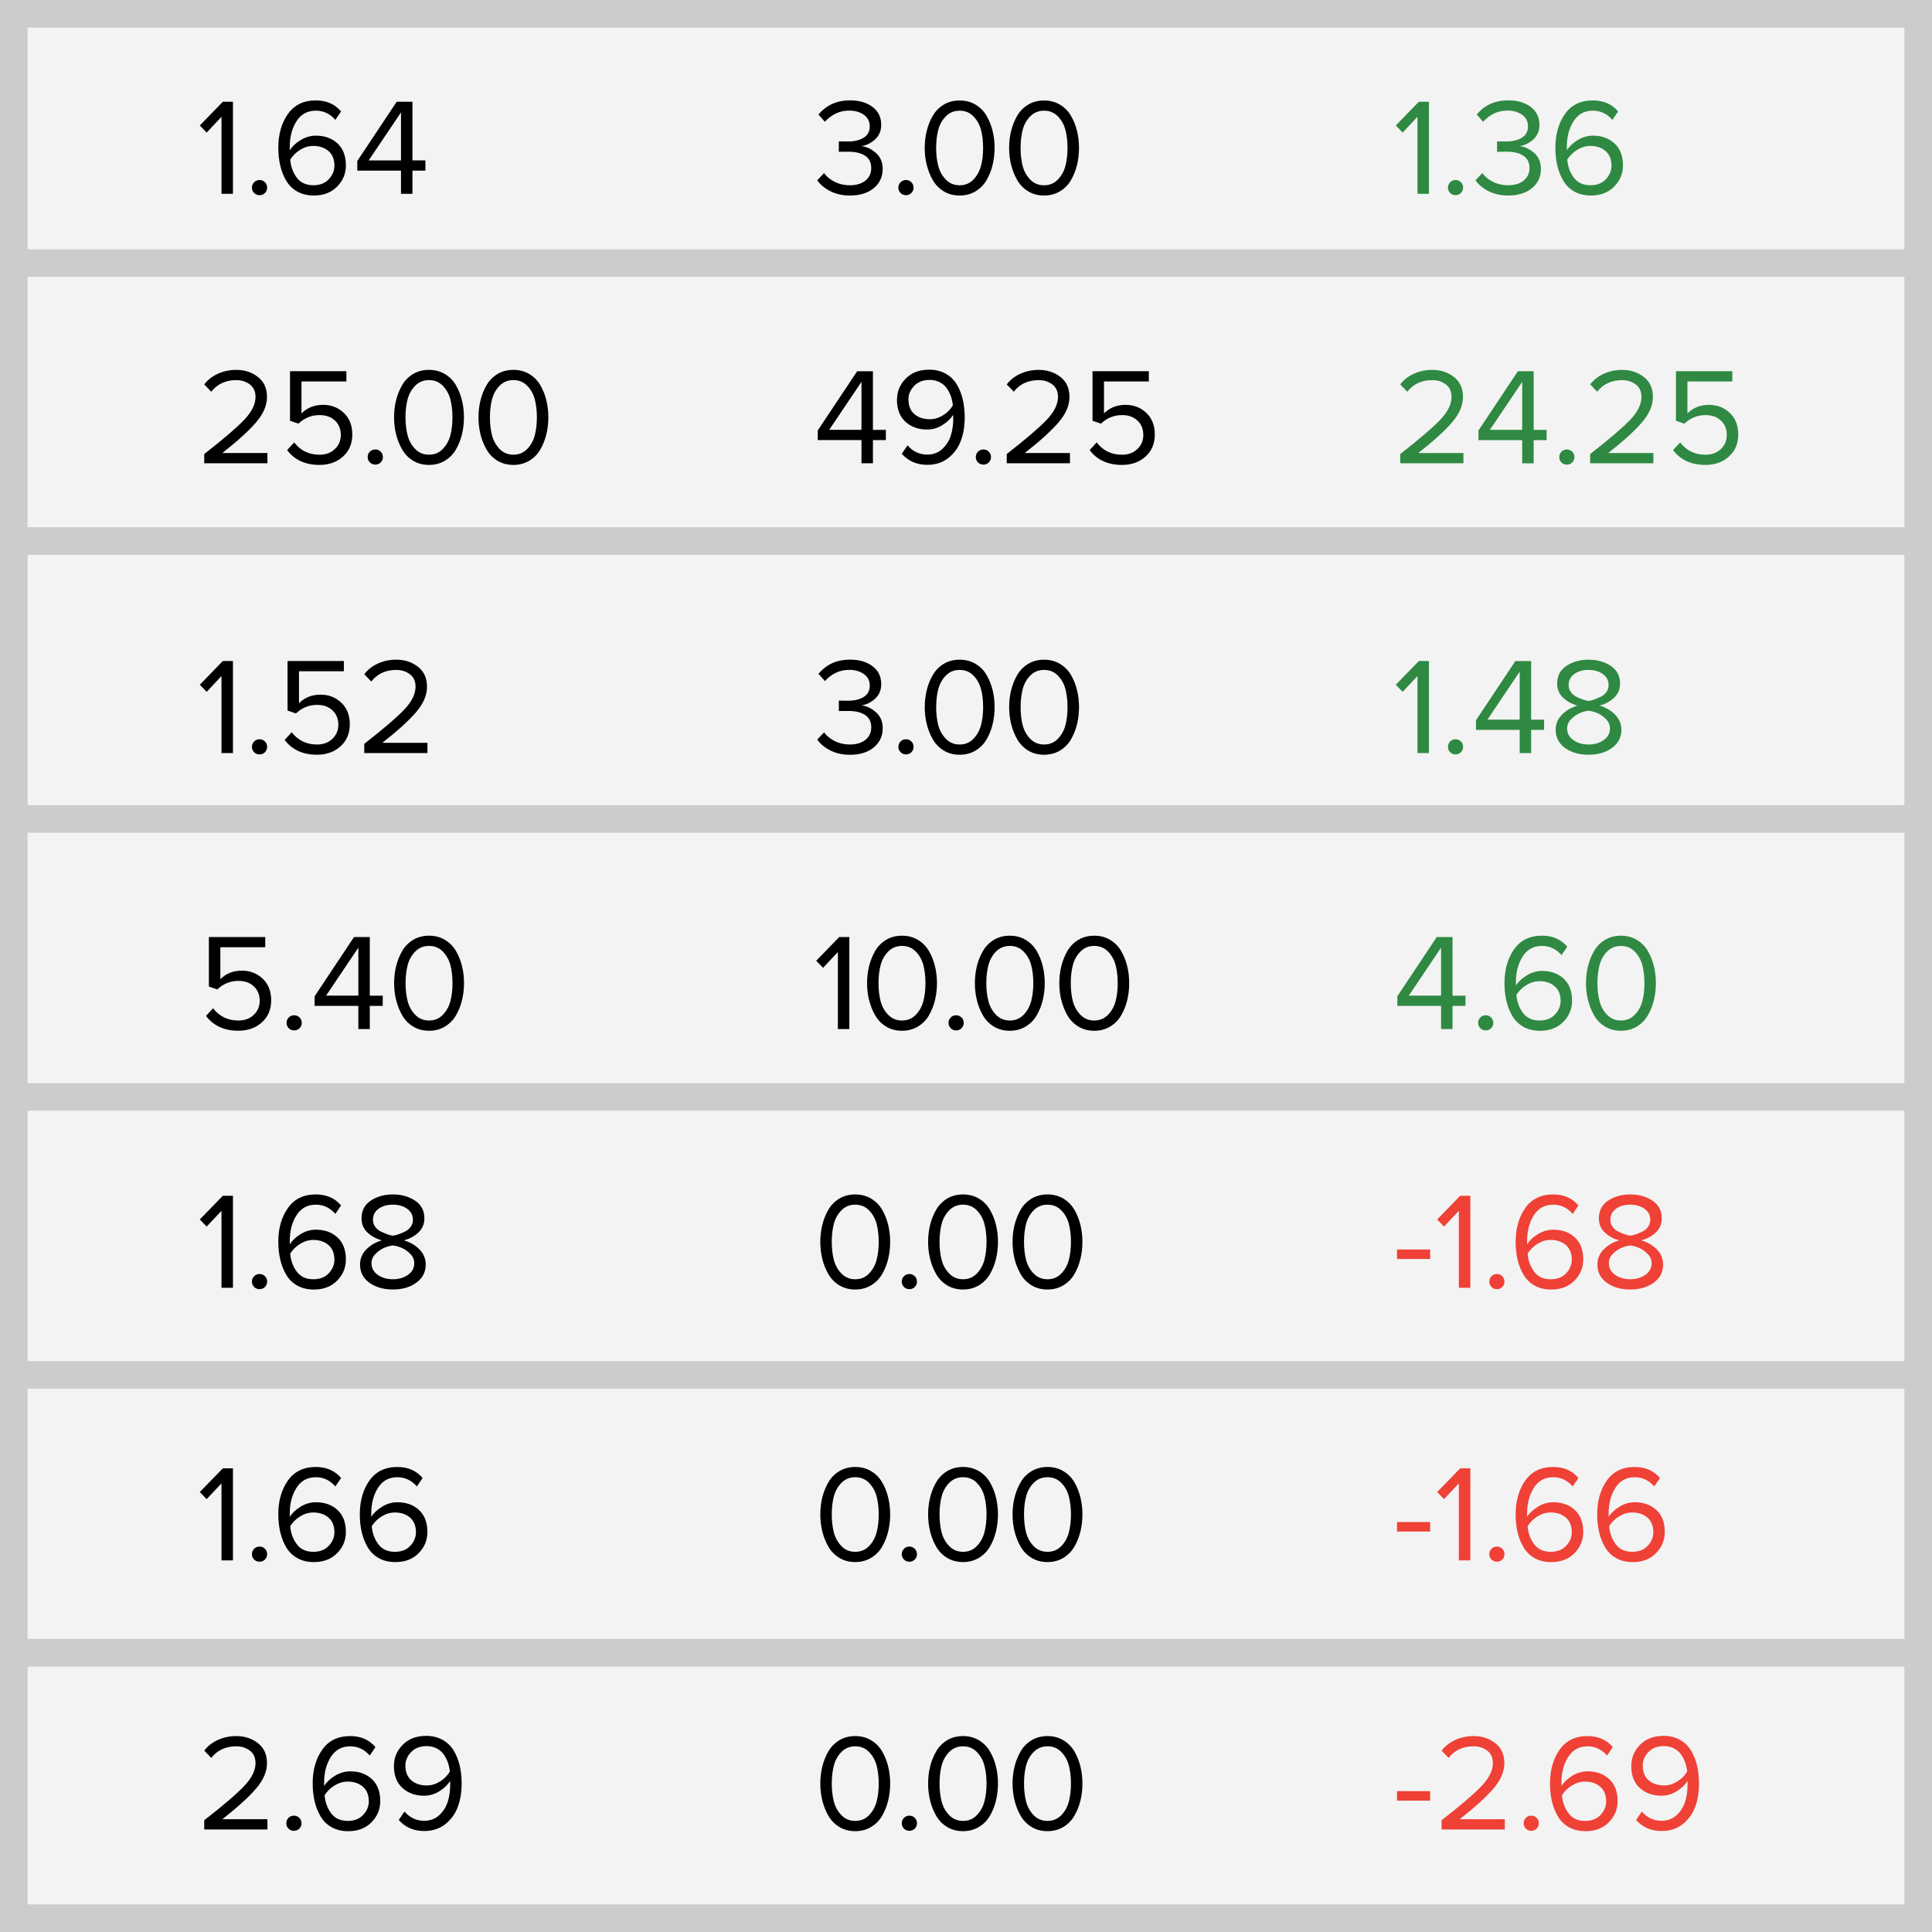 <svg xmlns="http://www.w3.org/2000/svg" width="140" height="140" viewBox="0 0 140 140"><rect x="0" y="0" width="140" height="140" fill="#333333" stroke="none"/><path fill="#F3F3F3" d="M1 1h138v138H1z"/><path fill="#CDCCCC" d="M138 2v136H2V2h136m2-2H0v140h140V0z"/><path stroke="#CDCCCC" stroke-width="2" fill="none" d="M140 39.204H0m140-20.14H0m140 40.28H0m140 20.14H0m140 20.142H0m140 20.14H0"/><path d="M14.8 27.857c.254-.334.585-.593.994-.777.41-.185.85-.277 1.326-.277.605 0 1.128.17 1.567.51s.66.822.66 1.452c0 .618-.267 1.235-.8 1.85-.53.618-1.344 1.355-2.438 2.213h3.27v.742H14.8v-.67c1.37-1.066 2.333-1.89 2.886-2.467.553-.58.83-1.135.83-1.668 0-.4-.138-.704-.415-.91-.276-.206-.603-.31-.98-.31-.768 0-1.372.28-1.812.84l-.508-.528zm6.006 4.76l.513-.556c.458.594 1.07.89 1.835.89.453 0 .823-.137 1.11-.41s.433-.613.433-1.02c0-.434-.142-.782-.425-1.046s-.653-.396-1.108-.396c-.592 0-1.105.207-1.538.62l-.61-.21V26.9H25.1v.742h-3.253v2.315c.414-.414.934-.62 1.563-.62.59 0 1.09.193 1.502.58.412.388.617.912.617 1.572s-.226 1.192-.676 1.596c-.45.404-1.017.605-1.703.605-1.023 0-1.804-.36-2.344-1.072zm5.998.892c-.106-.107-.16-.236-.16-.39 0-.152.054-.282.16-.39s.236-.16.39-.16.286.053.392.16.16.238.16.39c0 .154-.054.283-.16.39s-.236.158-.39.158-.286-.053-.392-.16zM28.7 31.47c-.097-.394-.145-.803-.145-1.23s.048-.835.145-1.23c.097-.393.243-.76.438-1.096.195-.337.46-.607.793-.81.335-.2.72-.302 1.156-.302.43 0 .814.1 1.152.303.338.202.604.472.8.81.196.336.34.702.437 1.096s.143.804.143 1.23-.048.836-.143 1.23-.24.76-.437 1.1c-.196.34-.462.61-.8.814-.338.203-.722.305-1.152.305-.436 0-.82-.102-1.155-.305-.333-.204-.598-.475-.792-.815-.195-.34-.34-.706-.438-1.1zm.834-2.527c-.1.387-.15.82-.15 1.297s.05.91.15 1.298c.1.387.283.72.55.995.268.276.602.415 1.002.415s.734-.138 1-.415.45-.608.55-.995c.1-.387.15-.82.15-1.298s-.05-.91-.15-1.297c-.102-.387-.285-.717-.55-.99-.266-.274-.6-.41-1-.41s-.735.136-1.002.41c-.267.273-.45.603-.55.99zm5.284 2.527c-.097-.394-.145-.803-.145-1.23s.048-.835.145-1.23c.097-.393.243-.76.438-1.096.195-.337.46-.607.793-.81.333-.2.718-.302 1.154-.302.43 0 .814.1 1.152.303.338.202.604.472.8.81.196.336.34.702.437 1.096s.143.804.143 1.23-.048.836-.143 1.23-.24.76-.437 1.1c-.196.34-.462.61-.8.814-.338.203-.722.305-1.152.305-.436 0-.82-.102-1.155-.305-.335-.204-.6-.475-.794-.815-.195-.34-.34-.706-.438-1.1zm.834-2.527c-.1.387-.15.82-.15 1.297s.05.91.15 1.298c.1.387.283.72.55.995.268.276.602.415 1.002.415s.734-.138 1-.415.45-.608.55-.995c.1-.387.15-.82.15-1.298s-.05-.91-.15-1.297c-.102-.387-.285-.717-.55-.99-.266-.274-.6-.41-1-.41s-.735.136-1.002.41c-.267.273-.45.603-.55.99z"/><path d="M101.467 27.857c.254-.334.584-.593.993-.777.41-.185.85-.277 1.325-.277.605 0 1.13.17 1.568.51s.658.822.658 1.452c0 .618-.265 1.235-.797 1.85-.532.618-1.345 1.355-2.438 2.213h3.27v.742h-4.58v-.67c1.37-1.066 2.333-1.89 2.886-2.467.555-.58.83-1.135.83-1.668 0-.4-.137-.704-.413-.91-.277-.206-.604-.31-.982-.31-.768 0-1.37.28-1.81.84l-.508-.528zm5.668 4.034v-.697l2.857-4.292h1.143v4.25h.938v.74h-.938v1.68h-.83v-1.68h-3.17zm.83-.742h2.34V27.67l-2.34 3.478zm5.183 2.36c-.105-.105-.158-.234-.158-.387 0-.152.053-.282.158-.39s.236-.16.39-.16.286.053.392.16.158.238.158.39c0 .154-.053.283-.158.39s-.236.158-.39.158-.286-.053-.392-.16zm2.082-5.65c.254-.335.586-.594.994-.778.408-.185.85-.277 1.326-.277.605 0 1.127.17 1.566.51s.66.822.66 1.452c0 .618-.267 1.235-.8 1.85-.53.618-1.345 1.355-2.438 2.213h3.27v.742h-4.58v-.67c1.372-1.066 2.335-1.89 2.888-2.467.553-.58.83-1.135.83-1.668 0-.4-.14-.704-.416-.91-.276-.206-.604-.31-.98-.31-.77 0-1.373.28-1.813.84l-.507-.528zm6.006 4.76l.514-.557c.46.594 1.07.89 1.836.89.452 0 .822-.137 1.11-.41s.433-.613.433-1.02c0-.434-.144-.782-.427-1.046s-.652-.396-1.107-.396c-.593 0-1.105.207-1.54.62l-.608-.21V26.9h4.082v.742h-3.252v2.315c.413-.414.934-.62 1.563-.62.59 0 1.09.193 1.503.58.41.388.617.912.617 1.572s-.226 1.192-.676 1.596c-.45.404-1.017.605-1.702.605-1.023 0-1.805-.36-2.346-1.072z" fill="#2F8942"/><path d="M14.478 9.094l1.67-1.72h.732v6.67h-.83v-5.58l-1.074 1.143-.498-.513zm3.938 4.89c-.106-.106-.16-.235-.16-.388 0-.153.054-.283.16-.39s.236-.162.39-.162.286.054.392.16.16.24.16.392c0 .153-.054.282-.16.388s-.236.16-.39.16-.287-.054-.392-.16zm1.75-3.27c0-.972.23-1.79.694-2.448.463-.66 1.137-.99 2.024-.99.773 0 1.384.268 1.832.8l-.415.61c-.387-.444-.86-.667-1.416-.667-.606 0-1.073.255-1.4.767-.325.512-.488 1.13-.488 1.85v.258c.166-.273.425-.52.777-.737.352-.218.726-.327 1.12-.327.632 0 1.152.188 1.56.562.406.374.61.905.61 1.593 0 .6-.212 1.112-.638 1.54-.425.43-.986.643-1.684.643-.45 0-.845-.094-1.185-.28s-.607-.445-.803-.772c-.197-.327-.344-.69-.44-1.09s-.146-.84-.146-1.31zm.864.85c.04.495.195.93.47 1.3s.674.56 1.202.56c.48 0 .854-.146 1.125-.44s.406-.616.406-.97c0-.466-.144-.823-.43-1.07-.287-.247-.654-.37-1.1-.37-.327 0-.64.09-.942.275-.3.183-.544.42-.73.714zm4.86.8v-.697l2.855-4.292h1.143v4.248h.938v.742h-.938v1.68h-.83v-1.68h-3.17zm.83-.74h2.338V8.145l-2.34 3.477z"/><path d="M101.145 9.094l1.67-1.72h.732v6.67h-.83v-5.58l-1.074 1.143-.498-.513zm3.937 4.89c-.105-.106-.158-.235-.158-.388 0-.153.053-.283.158-.39s.236-.162.39-.162.286.054.392.16.158.24.158.392c0 .153-.053.282-.158.388s-.236.16-.39.16-.286-.054-.392-.16zm1.838-.92l.494-.52c.198.268.46.48.788.64.327.16.685.24 1.07.24.48 0 .86-.113 1.14-.34.28-.225.42-.53.42-.91 0-.4-.148-.697-.445-.89-.296-.195-.7-.292-1.215-.292-.395 0-.624.003-.69.01v-.762c.076.007.306.01.69.01.452 0 .824-.092 1.115-.275s.438-.457.438-.82c0-.355-.143-.633-.426-.836s-.64-.306-1.07-.306c-.673 0-1.26.27-1.757.81l-.46-.522c.56-.687 1.323-1.03 2.29-1.03.66 0 1.2.16 1.62.476s.632.75.632 1.295c0 .44-.148.792-.442 1.06s-.624.428-.99.487c.37.04.718.203 1.046.492.328.29.493.676.493 1.162 0 .566-.215 1.03-.645 1.387-.43.36-1.005.538-1.725.538-.533 0-1.007-.104-1.42-.313-.414-.21-.73-.472-.953-.792zm5.787-2.35c0-.972.23-1.79.693-2.448s1.137-.99 2.023-.99c.773 0 1.385.268 1.832.8l-.414.61c-.388-.444-.86-.667-1.417-.667-.605 0-1.072.255-1.398.767s-.488 1.13-.488 1.85v.258c.166-.273.425-.52.777-.737.352-.218.725-.327 1.12-.327.632 0 1.15.188 1.56.562.406.374.61.905.61 1.593 0 .6-.213 1.112-.638 1.54-.426.43-.986.643-1.685.643-.45 0-.846-.094-1.185-.28s-.606-.445-.804-.772c-.195-.327-.343-.69-.44-1.09s-.143-.84-.143-1.31zm.863.85c.04.495.195.93.47 1.3s.675.56 1.203.56c.48 0 .854-.146 1.125-.44s.405-.616.405-.97c0-.466-.143-.823-.43-1.07-.287-.247-.654-.37-1.1-.37-.326 0-.64.09-.942.275s-.543.42-.73.714z" fill="#2F8942"/><path d="M14.478 49.62l1.67-1.72h.732v6.67h-.83v-5.58l-1.074 1.142-.498-.513zm3.938 4.89c-.106-.107-.16-.236-.16-.39 0-.152.054-.282.16-.39s.236-.16.39-.16.286.053.392.16.16.238.16.39c0 .154-.054.283-.16.39s-.236.158-.39.158-.287-.053-.392-.16zm2.21-.892l.512-.557c.46.594 1.07.89 1.836.89.453 0 .823-.137 1.11-.41s.433-.613.433-1.02c0-.434-.142-.782-.425-1.046s-.653-.396-1.108-.396c-.592 0-1.105.207-1.538.62l-.61-.21V47.9h4.082v.742h-3.252v2.315c.414-.414.934-.62 1.563-.62.59 0 1.09.193 1.5.58.413.388.618.912.618 1.572s-.225 1.192-.675 1.596c-.45.404-1.017.605-1.703.605-1.024 0-1.805-.36-2.345-1.072zm5.77-4.76c.254-.335.585-.594.994-.778.41-.185.85-.277 1.326-.277.605 0 1.128.17 1.567.51s.66.822.66 1.452c0 .618-.267 1.235-.8 1.85-.53.618-1.344 1.355-2.438 2.213h3.27v.742h-4.58v-.67c1.372-1.066 2.334-1.89 2.887-2.467.553-.58.83-1.135.83-1.668 0-.4-.138-.704-.415-.91-.277-.206-.604-.31-.98-.31-.77 0-1.373.28-1.813.84l-.508-.528z"/><path d="M101.145 49.62l1.67-1.72h.732v6.67h-.83v-5.58l-1.074 1.142-.498-.513zm3.937 4.89c-.105-.107-.158-.236-.158-.39 0-.152.053-.282.158-.39s.236-.16.39-.16.286.053.392.16.158.238.158.39c0 .154-.053.283-.158.39s-.236.158-.39.158-.286-.053-.392-.16zm1.873-1.62v-.697l2.855-4.292h1.143v4.25h.938v.74h-.937v1.68h-.83v-1.68h-3.168zm.83-.742h2.338V48.67l-2.338 3.478zm4.945.734c0-.42.15-.783.452-1.09.3-.307.677-.528 1.126-.66-.424-.12-.774-.315-1.053-.584-.278-.27-.418-.606-.418-1.013 0-.56.227-.99.678-1.287s.982-.445 1.596-.445 1.147.148 1.603.445c.454.297.682.726.682 1.287 0 .407-.14.745-.423 1.015-.282.27-.634.464-1.058.58.45.134.824.355 1.126.662s.452.67.452 1.09c0 .547-.227.985-.68 1.315s-1.02.495-1.7.495-1.25-.164-1.702-.49c-.453-.327-.68-.767-.68-1.32zm.83-.093c0 .344.15.624.45.838.3.215.668.322 1.102.322.428 0 .793-.106 1.096-.32s.455-.493.455-.84c0-.268-.105-.502-.316-.703-.21-.202-.424-.345-.64-.43-.218-.084-.415-.137-.595-.156-.18.02-.377.073-.594.157-.217.085-.43.228-.64.43-.212.2-.317.435-.317.702zm.108-3.147c0 .186.055.354.162.505s.248.27.42.352c.174.083.326.147.46.195.134.047.268.08.4.1.135-.02.27-.053.407-.1l.465-.195c.172-.083.313-.2.42-.35s.162-.318.162-.506c0-.332-.14-.598-.416-.798-.277-.2-.623-.3-1.037-.3s-.757.1-1.03.295c-.275.197-.412.464-.412.803z" fill="#2F8942"/><path d="M14.927 73.618l.513-.557c.46.594 1.07.89 1.836.89.453 0 .823-.137 1.11-.41s.433-.613.433-1.02c0-.434-.143-.782-.426-1.046s-.653-.396-1.108-.396c-.592 0-1.105.207-1.538.62l-.61-.21V67.9h4.082v.742h-3.252v2.315c.414-.414.934-.62 1.563-.62.59 0 1.09.193 1.503.58.412.388.617.91.617 1.572s-.225 1.192-.675 1.596-1.017.605-1.703.605c-1.024 0-1.805-.36-2.345-1.072zm5.998.892c-.106-.106-.16-.235-.16-.39s.054-.282.16-.39.236-.16.39-.16.286.053.392.16.16.237.16.39-.054.283-.16.39c-.106.105-.236.158-.39.158s-.286-.053-.392-.158zm1.873-1.62v-.696l2.856-4.293h1.143v4.25h.938v.74h-.938v1.68h-.83v-1.68h-3.17zm.83-.742h2.34V68.67l-2.34 3.478zm5.077.325c-.097-.395-.145-.804-.145-1.23 0-.426.048-.836.145-1.23.097-.394.243-.76.438-1.097.195-.337.46-.607.793-.81.334-.2.72-.302 1.155-.302.43 0 .815.1 1.153.303.338.202.604.472.8.81.196.336.34.702.437 1.096s.143.804.143 1.23c0 .427-.048.836-.143 1.23-.095.394-.24.76-.437 1.1s-.462.61-.8.815c-.338.203-.722.305-1.152.305-.435 0-.82-.102-1.154-.305-.334-.204-.6-.476-.793-.815-.195-.34-.34-.707-.438-1.1zm.834-2.528c-.1.387-.15.82-.15 1.298 0 .478.05.91.15 1.297.1.388.282.72.55.995.267.277.6.415 1 .415s.735-.138 1-.415c.267-.276.45-.607.55-.995.102-.387.152-.82.152-1.297 0-.48-.05-.91-.15-1.298-.103-.387-.286-.717-.55-.99-.267-.274-.6-.41-1-.41s-.736.136-1.003.41c-.268.273-.452.603-.55.99z"/><path d="M101.256 72.89v-.696l2.857-4.293h1.143v4.25h.938v.74h-.938v1.68h-.83v-1.68h-3.17zm.83-.742h2.34V68.67l-2.34 3.478zm5.184 2.362c-.105-.106-.158-.235-.158-.39s.053-.282.158-.39.236-.16.39-.16.286.053.392.16.158.237.158.39-.053.283-.158.39c-.105.105-.236.158-.39.158s-.287-.053-.392-.158zm1.75-3.27c0-.973.232-1.79.694-2.45.463-.658 1.138-.988 2.024-.988.772 0 1.383.267 1.832.8l-.416.61c-.387-.445-.86-.668-1.416-.668-.607 0-1.073.256-1.4.768-.324.512-.488 1.13-.488 1.85v.26c.166-.274.426-.52.777-.738.353-.218.727-.327 1.12-.327.633 0 1.153.187 1.56.56.407.375.61.905.61 1.594 0 .6-.212 1.113-.638 1.542-.425.428-.987.642-1.685.642-.45 0-.846-.094-1.186-.28-.34-.188-.608-.445-.804-.77-.197-.33-.344-.692-.44-1.093s-.146-.838-.146-1.31zm.865.85c.04.495.195.93.47 1.3.272.374.675.56 1.202.56.48 0 .854-.145 1.125-.438s.406-.617.406-.972c0-.466-.145-.822-.43-1.07-.288-.246-.654-.37-1.102-.37-.326 0-.64.092-.94.276-.302.183-.546.42-.73.714zm5.188.383c-.097-.395-.146-.804-.146-1.23 0-.426.05-.836.146-1.23s.243-.76.438-1.097c.196-.337.46-.607.794-.81.335-.2.72-.302 1.155-.302.43 0 .812.1 1.15.303.338.202.605.472.8.81.196.336.343.702.438 1.096s.144.804.144 1.23c0 .427-.05.836-.144 1.23-.095.394-.24.76-.437 1.1s-.462.61-.8.815c-.338.203-.72.305-1.15.305-.437 0-.82-.102-1.156-.305-.334-.204-.598-.476-.793-.815s-.34-.707-.437-1.1zm.834-2.528c-.1.387-.15.82-.15 1.298 0 .478.052.91.15 1.297.1.388.283.72.55.995.268.277.602.415 1.003.415s.734-.138 1-.415c.266-.276.448-.607.55-.995.102-.387.152-.82.152-1.297 0-.48-.05-.91-.152-1.298-.102-.387-.284-.717-.55-.99-.266-.274-.6-.41-1-.41s-.735.136-1.003.41c-.267.273-.45.603-.55.99z" fill="#2F8942"/><path d="M14.478 88.37l1.67-1.72h.732v6.67h-.83v-5.58l-1.074 1.142-.498-.513zm3.938 4.89c-.106-.106-.16-.235-.16-.39s.054-.282.16-.39.236-.16.39-.16.286.053.392.16.16.237.16.39-.054.283-.16.39c-.106.105-.236.158-.39.158s-.287-.053-.392-.158zm1.75-3.27c0-.974.23-1.79.694-2.45.463-.657 1.137-.987 2.024-.987.773 0 1.384.267 1.832.8l-.415.61c-.387-.445-.86-.668-1.416-.668-.606 0-1.073.256-1.4.768-.325.512-.488 1.13-.488 1.85v.26c.166-.274.425-.52.777-.738.352-.218.726-.327 1.12-.327.632 0 1.152.187 1.56.56.406.375.61.905.61 1.594 0 .6-.212 1.112-.638 1.54-.425.43-.986.643-1.684.643-.45 0-.845-.094-1.185-.28-.34-.188-.607-.445-.803-.77-.197-.33-.344-.692-.44-1.093s-.146-.84-.146-1.312zm.864.85c.04.495.195.93.47 1.3.273.374.674.56 1.202.56.48 0 .854-.145 1.125-.438s.406-.617.406-.972c0-.466-.144-.822-.43-1.07-.287-.246-.654-.37-1.1-.37-.327 0-.64.092-.942.276-.3.183-.544.42-.73.714zm5.06.792c0-.42.15-.783.45-1.09.302-.308.678-.528 1.127-.66-.424-.122-.775-.315-1.053-.584s-.417-.606-.417-1.013c0-.56.226-.99.677-1.287s.983-.445 1.596-.445 1.146.148 1.6.445.683.727.683 1.287c0 .406-.14.745-.422 1.015-.28.27-.633.464-1.057.58.45.134.825.355 1.126.66.3.31.45.672.45 1.092 0 .547-.226.985-.678 1.315s-1.02.495-1.7.495c-.683 0-1.25-.163-1.702-.49-.455-.327-.68-.767-.68-1.32zm.83-.093c0 .344.15.624.45.838.3.215.666.322 1.1.322.427 0 .792-.106 1.095-.32.303-.212.455-.493.455-.84 0-.268-.105-.502-.315-.703-.21-.202-.424-.345-.64-.43-.218-.084-.416-.137-.595-.156-.18.02-.377.073-.594.157-.217.085-.43.228-.64.43-.212.2-.317.435-.317.702zm.106-3.147c0 .186.054.354.16.505.11.15.25.27.422.352l.46.194c.133.048.267.08.4.1.135-.02.27-.052.407-.1.137-.047.292-.11.465-.194s.313-.2.42-.35c.108-.15.162-.318.162-.507 0-.332-.14-.598-.416-.798-.277-.2-.623-.3-1.037-.3s-.76.1-1.033.295c-.274.197-.41.465-.41.803z"/><path d="M101.232 91.23v-.688h2.402v.688h-2.402zm2.91-2.86l1.67-1.72h.733v6.67h-.83v-5.58l-1.074 1.142-.497-.513zm3.938 4.89c-.105-.106-.158-.235-.158-.39s.053-.282.158-.39.236-.16.39-.16.286.053.392.16.158.237.158.39-.053.283-.158.39c-.105.105-.236.158-.39.158s-.286-.053-.392-.158zm1.75-3.27c0-.974.232-1.79.694-2.45.463-.657 1.138-.987 2.024-.987.772 0 1.383.267 1.832.8l-.416.61c-.387-.445-.86-.668-1.416-.668-.607 0-1.073.256-1.4.768-.324.512-.488 1.13-.488 1.85v.26c.166-.274.426-.52.777-.738.353-.218.727-.327 1.12-.327.633 0 1.153.187 1.56.56.407.375.61.905.61 1.594 0 .6-.212 1.112-.638 1.54-.425.43-.987.643-1.685.643-.45 0-.846-.094-1.186-.28-.34-.188-.608-.445-.804-.77-.197-.33-.344-.692-.44-1.093s-.146-.84-.146-1.312zm.865.85c.04.495.195.93.47 1.3.272.374.675.56 1.202.56.48 0 .854-.145 1.125-.438s.406-.617.406-.972c0-.466-.145-.822-.43-1.07-.288-.246-.654-.37-1.102-.37-.326 0-.64.092-.94.276-.3.183-.545.42-.73.714zm5.06.792c0-.42.15-.783.45-1.09.3-.308.677-.528 1.127-.66-.424-.122-.775-.315-1.054-.584s-.417-.606-.417-1.013c0-.56.226-.99.677-1.287s.984-.445 1.597-.445 1.146.148 1.6.445c.456.297.683.727.683 1.287 0 .406-.14.745-.422 1.015-.28.27-.635.464-1.06.58.45.134.827.355 1.128.66.3.31.45.672.45 1.092 0 .547-.226.985-.678 1.315s-1.02.495-1.7.495c-.683 0-1.25-.163-1.702-.49-.454-.327-.68-.767-.68-1.32zm.83-.093c0 .344.148.624.448.838.3.215.667.322 1.1.322.428 0 .793-.106 1.096-.32.303-.212.454-.493.454-.84 0-.268-.104-.502-.314-.703-.21-.202-.424-.345-.64-.43-.218-.084-.417-.137-.596-.156-.18.02-.378.073-.595.157-.218.085-.43.228-.642.43-.21.2-.314.435-.314.702zm.106-3.147c0 .186.054.354.16.505.11.15.25.27.423.352.172.083.326.147.46.194.133.048.267.08.4.1.134-.02.27-.052.405-.1.138-.047.293-.11.465-.194.174-.083.313-.2.42-.35.11-.15.162-.318.162-.507 0-.332-.14-.598-.415-.798-.277-.2-.623-.3-1.037-.3s-.76.1-1.032.295c-.272.197-.41.465-.41.803z" fill="#EF4136"/><path d="M14.478 108.12l1.67-1.72h.732v6.67h-.83v-5.58l-1.074 1.142-.498-.513zm3.938 4.89c-.106-.106-.16-.235-.16-.39s.054-.282.16-.39.236-.16.39-.16.286.053.392.16.16.237.16.39-.054.283-.16.39c-.106.105-.236.158-.39.158s-.287-.053-.392-.158zm1.75-3.27c0-.974.23-1.79.694-2.45.463-.657 1.137-.987 2.024-.987.773 0 1.384.267 1.832.8l-.415.61c-.387-.445-.86-.668-1.416-.668-.606 0-1.073.256-1.4.768-.325.512-.488 1.13-.488 1.85v.26c.166-.274.425-.52.777-.738.352-.218.726-.327 1.12-.327.632 0 1.152.187 1.56.56.406.375.61.905.61 1.594 0 .6-.212 1.112-.638 1.54-.425.43-.986.643-1.684.643-.45 0-.845-.094-1.185-.28-.34-.188-.607-.445-.803-.77-.197-.33-.344-.692-.44-1.093s-.146-.84-.146-1.312zm.864.85c.04.495.195.93.47 1.3.273.374.674.56 1.202.56.48 0 .854-.145 1.125-.438s.406-.617.406-.972c0-.466-.144-.822-.43-1.07-.287-.246-.654-.37-1.1-.37-.327 0-.64.092-.942.276-.3.183-.544.42-.73.714zm5.044-.85c0-.974.23-1.79.694-2.45.463-.657 1.137-.987 2.024-.987.773 0 1.384.267 1.832.8l-.415.61c-.39-.445-.86-.668-1.418-.668-.606 0-1.073.256-1.4.768-.325.512-.488 1.13-.488 1.85v.26c.166-.274.425-.52.777-.738.353-.218.727-.327 1.12-.327.633 0 1.153.187 1.56.56.407.375.61.905.61 1.594 0 .6-.21 1.112-.637 1.54-.425.43-.986.643-1.684.643-.452 0-.847-.094-1.187-.28-.34-.188-.607-.445-.803-.77-.197-.33-.344-.692-.44-1.093s-.146-.84-.146-1.312zm.864.85c.04.495.195.93.47 1.3.273.374.674.56 1.202.56.48 0 .854-.145 1.125-.438s.406-.617.406-.972c0-.466-.143-.822-.43-1.07-.286-.246-.653-.37-1.1-.37-.326 0-.64.092-.94.276-.302.183-.545.42-.732.714z"/><path d="M101.232 110.98v-.688h2.402v.688h-2.402zm2.91-2.86l1.67-1.72h.733v6.67h-.83v-5.58l-1.074 1.142-.497-.513zm3.938 4.89c-.105-.106-.158-.235-.158-.39s.053-.282.158-.39.236-.16.39-.16.286.053.392.16.158.237.158.39-.053.283-.158.39c-.105.105-.236.158-.39.158s-.286-.053-.392-.158zm1.75-3.27c0-.974.232-1.79.694-2.45.463-.657 1.138-.987 2.024-.987.772 0 1.383.267 1.832.8l-.416.61c-.387-.445-.86-.668-1.416-.668-.607 0-1.073.256-1.4.768-.324.512-.488 1.13-.488 1.85v.26c.166-.274.426-.52.777-.738.353-.218.727-.327 1.12-.327.633 0 1.153.187 1.56.56.407.375.61.905.61 1.594 0 .6-.212 1.112-.638 1.54-.425.43-.987.643-1.685.643-.45 0-.846-.094-1.186-.28-.34-.188-.608-.445-.804-.77-.197-.33-.344-.692-.44-1.093s-.146-.84-.146-1.312zm.865.85c.04.495.195.93.47 1.3.272.374.675.56 1.202.56.48 0 .854-.145 1.125-.438s.406-.617.406-.972c0-.466-.145-.822-.43-1.07-.288-.246-.654-.37-1.102-.37-.326 0-.64.092-.94.276-.3.183-.545.42-.73.714zm5.043-.85c0-.974.232-1.79.694-2.45.463-.657 1.138-.987 2.024-.987.772 0 1.383.267 1.832.8l-.416.61c-.387-.445-.86-.668-1.416-.668-.607 0-1.073.256-1.4.768-.324.512-.488 1.13-.488 1.85v.26c.166-.274.426-.52.777-.738.353-.218.727-.327 1.12-.327.633 0 1.153.187 1.56.56.407.375.61.905.61 1.594 0 .6-.212 1.112-.638 1.54-.424.43-.986.643-1.684.643-.45 0-.846-.094-1.186-.28-.34-.188-.607-.445-.803-.77-.197-.33-.344-.692-.44-1.093s-.146-.84-.146-1.312zm.866.85c.04.495.195.93.47 1.3.272.374.675.56 1.202.56.48 0 .854-.145 1.125-.438s.407-.617.407-.972c0-.466-.145-.822-.43-1.07-.288-.246-.654-.37-1.102-.37-.326 0-.64.092-.94.276-.302.183-.546.42-.73.714z" fill="#EF4136"/><path d="M14.8 126.857c.254-.334.585-.593.994-.777s.85-.277 1.326-.277c.605 0 1.128.17 1.567.51s.66.822.66 1.452c0 .618-.267 1.235-.8 1.852s-1.344 1.354-2.438 2.212h3.27v.74H14.8v-.668c1.37-1.066 2.333-1.89 2.886-2.47.553-.578.83-1.134.83-1.667 0-.4-.138-.703-.415-.91-.276-.206-.603-.31-.98-.31-.768 0-1.372.28-1.812.84l-.508-.528zm6.106 5.653c-.106-.106-.16-.235-.16-.39s.054-.282.16-.39.236-.16.39-.16.286.053.392.16.16.237.16.39-.054.283-.16.39c-.106.105-.236.158-.39.158s-.286-.053-.392-.158zm1.75-3.27c0-.974.23-1.79.694-2.45.463-.657 1.137-.987 2.024-.987.773 0 1.384.267 1.832.8l-.415.61c-.387-.445-.86-.668-1.416-.668-.606 0-1.073.256-1.4.768-.325.512-.488 1.13-.488 1.85v.26c.166-.274.425-.52.777-.738.352-.218.726-.327 1.12-.327.632 0 1.152.187 1.56.56.406.375.61.905.61 1.594 0 .6-.212 1.112-.638 1.54-.425.43-.986.643-1.684.643-.45 0-.845-.094-1.185-.28-.34-.188-.607-.445-.803-.77-.197-.33-.344-.692-.44-1.093s-.146-.84-.146-1.312zm.865.85c.04.495.196.93.47 1.3.274.374.675.56 1.203.56.48 0 .854-.145 1.125-.438s.406-.617.406-.972c0-.466-.144-.822-.43-1.07-.287-.246-.654-.37-1.1-.37-.327 0-.64.092-.942.276-.302.183-.545.42-.73.714zm5.025-2.12c0-.598.212-1.11.638-1.54.425-.428.99-.642 1.7-.642.443 0 .835.094 1.175.28.34.188.608.445.808.77.2.33.348.692.443 1.093s.143.838.143 1.31c0 .628-.093 1.193-.28 1.697-.187.502-.49.92-.908 1.25-.42.33-.927.495-1.524.495-.756 0-1.372-.267-1.846-.8l.415-.612c.387.446.864.67 1.43.67.428 0 .79-.134 1.082-.4.293-.267.5-.59.62-.97.122-.38.182-.796.182-1.252l-.01-.26c-.167.274-.423.52-.77.738-.347.218-.718.327-1.113.327-.63 0-1.154-.187-1.566-.56-.413-.374-.62-.904-.62-1.592zm.83-.03c0 .467.144.823.433 1.07s.66.37 1.113.37c.327 0 .642-.09.945-.275.303-.184.546-.425.73-.725-.02-.222-.065-.436-.135-.643-.07-.206-.17-.402-.296-.588-.127-.187-.3-.336-.516-.45s-.462-.17-.736-.17c-.473 0-.847.144-1.123.434s-.415.616-.415.977zm29.88-96.05v-.697l2.857-4.292h1.143v4.25h.938v.74h-.938v1.68h-.83v-1.68h-3.17zm.83-.742h2.34V27.67l-2.34 3.478zM65 28.97c0-.598.21-1.11.637-1.54.425-.428.99-.642 1.7-.642.443 0 .835.094 1.175.28s.608.445.808.772.348.69.443 1.09.144.838.144 1.31c0 .628-.093 1.194-.28 1.697-.187.503-.49.92-.908 1.25s-.928.496-1.525.496c-.757 0-1.373-.267-1.847-.8l.415-.612c.388.448.865.67 1.432.67.427 0 .788-.132 1.08-.4.294-.266.5-.59.622-.968s.18-.796.18-1.252l-.01-.26c-.166.274-.422.52-.77.738-.346.218-.717.327-1.112.327-.632 0-1.155-.187-1.567-.56-.413-.375-.62-.906-.62-1.594zm.83-.03c0 .467.143.823.432 1.07.29.248.66.37 1.113.37.326 0 .64-.09.944-.275s.545-.425.728-.725c-.02-.22-.064-.436-.134-.642-.07-.207-.17-.403-.296-.588-.127-.186-.3-.335-.516-.45-.217-.113-.462-.17-.736-.17-.473 0-.847.145-1.123.435-.277.29-.414.615-.414.976zm5.04 4.57c-.106-.107-.16-.236-.16-.39 0-.152.054-.282.16-.39s.235-.16.39-.16.285.053.392.16.16.238.16.39c0 .154-.054.283-.16.39s-.235.158-.39.158-.286-.053-.392-.16zm2.083-5.653c.254-.334.584-.593.993-.777.41-.185.85-.277 1.325-.277.606 0 1.13.17 1.57.51s.657.822.657 1.452c0 .618-.266 1.235-.798 1.85-.533.618-1.346 1.355-2.44 2.213h3.272v.742h-4.58v-.67c1.37-1.066 2.332-1.89 2.885-2.467.554-.58.83-1.135.83-1.668 0-.4-.138-.704-.414-.91-.277-.206-.604-.31-.982-.31-.767 0-1.37.28-1.81.84l-.507-.528zm6.006 4.76l.51-.556c.46.594 1.072.89 1.837.89.453 0 .823-.137 1.11-.41s.433-.613.433-1.02c0-.434-.14-.782-.424-1.046s-.653-.396-1.11-.396c-.59 0-1.103.207-1.536.62l-.61-.21V26.9h4.08v.742H80v2.315c.413-.414.934-.62 1.562-.62.59 0 1.09.193 1.502.58.412.388.617.912.617 1.572s-.224 1.192-.673 1.596c-.45.404-1.018.605-1.703.605-1.025 0-1.806-.36-2.345-1.072zM59.22 13.064l.493-.518c.2.267.46.48.79.64.326.16.684.24 1.07.24.48 0 .86-.114 1.14-.34s.42-.53.42-.91c0-.4-.15-.698-.445-.892s-.702-.29-1.216-.29c-.394 0-.624.002-.688.01v-.763c.075.007.304.01.688.01.453 0 .824-.092 1.116-.275s.437-.457.437-.82c0-.355-.142-.633-.425-.836s-.64-.306-1.07-.306c-.673 0-1.26.27-1.757.81l-.46-.522c.56-.687 1.324-1.03 2.29-1.03.662 0 1.202.16 1.622.476s.63.75.63 1.295c0 .44-.147.792-.442 1.06s-.624.428-.99.487c.37.04.717.203 1.046.492s.494.676.494 1.162c0 .566-.215 1.03-.645 1.387-.43.36-1.005.538-1.725.538-.534 0-1.007-.104-1.42-.313s-.732-.472-.953-.792zm6.038.92c-.106-.105-.16-.234-.16-.387s.054-.283.16-.39.236-.162.39-.162.286.054.392.16.16.24.16.392c0 .153-.054.282-.16.388s-.236.16-.39.16-.286-.054-.392-.16zm1.895-2.036c-.097-.394-.145-.803-.145-1.23s.048-.835.145-1.23c.097-.393.243-.76.438-1.096.195-.336.46-.606.793-.808.334-.202.72-.303 1.155-.303.43 0 .815.1 1.153.302.337.202.605.472.8.81.195.336.342.702.437 1.096s.144.804.144 1.23-.05.836-.144 1.23-.24.76-.437 1.1c-.195.34-.463.61-.8.814-.338.203-.722.305-1.152.305-.435 0-.82-.102-1.154-.305-.334-.204-.6-.475-.793-.815-.195-.34-.34-.707-.438-1.1zm.834-2.527c-.1.387-.15.82-.15 1.297s.05.91.15 1.298c.1.387.282.72.55.995.267.276.6.415 1 .415s.735-.138 1-.415.45-.608.55-.995c.103-.387.153-.82.153-1.298s-.05-.91-.152-1.297c-.1-.387-.283-.717-.55-.99-.265-.274-.598-.41-1-.41s-.734.136-1 .41c-.268.273-.45.603-.55.99zm5.283 2.527c-.097-.394-.145-.803-.145-1.23s.048-.835.145-1.23c.098-.393.243-.76.438-1.096.195-.336.46-.606.795-.808.334-.202.72-.303 1.154-.303.43 0 .813.1 1.15.302.34.202.605.472.8.81.197.336.342.702.438 1.096s.143.804.143 1.23-.046.836-.142 1.23-.24.76-.437 1.1c-.195.34-.46.61-.8.814-.337.203-.722.305-1.15.305-.437 0-.82-.102-1.155-.305-.334-.204-.6-.475-.794-.815-.193-.34-.34-.707-.437-1.1zm.834-2.527c-.1.387-.148.82-.148 1.297s.048.91.147 1.298c.1.387.283.72.55.995s.603.415 1.003.415.734-.138 1-.415.45-.608.55-.995c.1-.387.15-.82.15-1.298s-.05-.91-.15-1.297c-.1-.387-.284-.717-.55-.99-.266-.274-.6-.41-1-.41s-.734.136-1.002.41c-.267.273-.45.603-.55.99zM59.222 53.59l.493-.52c.2.268.46.48.79.64.326.16.684.24 1.07.24.48 0 .86-.113 1.14-.34s.42-.53.42-.91c0-.4-.15-.697-.445-.89s-.702-.292-1.216-.292c-.394 0-.624.003-.688.01v-.762c.075.007.304.01.688.01.453 0 .824-.092 1.116-.275s.437-.456.437-.82c0-.354-.142-.632-.425-.835s-.64-.305-1.07-.305c-.673 0-1.26.27-1.757.81l-.46-.522c.56-.687 1.324-1.03 2.29-1.03.662 0 1.202.16 1.622.476s.63.75.63 1.295c0 .438-.147.79-.442 1.058s-.624.43-.99.488c.37.04.717.203 1.046.492s.494.676.494 1.162c0 .566-.215 1.03-.645 1.387-.43.358-1.005.537-1.725.537-.534 0-1.007-.104-1.42-.313s-.732-.472-.953-.79zm6.038.92c-.106-.107-.16-.236-.16-.39 0-.152.054-.282.16-.39s.236-.16.39-.16.286.053.392.16.16.238.16.39c0 .154-.054.283-.16.39s-.236.158-.39.158-.286-.053-.392-.16zm1.895-2.038c-.097-.394-.145-.803-.145-1.23s.048-.835.145-1.23c.097-.393.243-.76.438-1.096.195-.337.46-.607.793-.81.334-.2.72-.302 1.155-.302.43 0 .815.1 1.153.303.337.202.605.472.8.81.195.336.342.702.437 1.096s.144.804.144 1.23-.05.836-.144 1.23-.24.76-.437 1.1c-.195.34-.463.61-.8.814-.338.203-.722.305-1.152.305-.435 0-.82-.102-1.154-.305-.334-.204-.6-.475-.793-.815-.195-.34-.34-.706-.438-1.1zm.834-2.527c-.1.387-.15.82-.15 1.297s.05.91.15 1.298c.1.387.282.72.55.995.267.276.6.415 1 .415s.735-.138 1-.415.45-.608.55-.995c.103-.387.153-.82.153-1.298s-.05-.91-.152-1.297c-.1-.387-.283-.717-.55-.99-.265-.274-.598-.41-1-.41s-.734.136-1 .41c-.268.273-.45.603-.55.99zm5.283 2.527c-.097-.394-.145-.803-.145-1.23s.048-.835.145-1.23c.098-.393.243-.76.438-1.096.195-.337.46-.607.795-.81.334-.2.72-.302 1.154-.302.43 0 .813.1 1.15.303.34.202.605.472.8.81.197.336.342.702.438 1.096s.143.804.143 1.23-.046.836-.142 1.23-.24.76-.437 1.1c-.195.34-.46.61-.8.814-.337.203-.722.305-1.15.305-.437 0-.82-.102-1.155-.305-.334-.204-.6-.475-.794-.815-.193-.34-.34-.706-.437-1.1zm.834-2.527c-.1.387-.148.82-.148 1.297s.048.91.147 1.298c.1.387.283.72.55.995s.603.415 1.003.415.734-.138 1-.415.45-.608.55-.995c.1-.387.15-.82.15-1.298s-.05-.91-.15-1.297c-.1-.387-.284-.717-.55-.99-.266-.274-.6-.41-1-.41s-.734.136-1.002.41c-.267.273-.45.603-.55.99zM59.144 69.62l1.67-1.72h.732v6.67h-.83v-5.58l-1.074 1.142-.498-.513zm3.832 2.853c-.097-.395-.145-.804-.145-1.23 0-.426.05-.836.146-1.23.097-.394.243-.76.438-1.097.195-.337.46-.607.793-.81.334-.2.72-.302 1.155-.302.43 0 .814.1 1.152.303.338.202.604.472.8.81.196.336.34.702.437 1.096s.144.804.144 1.23c0 .427-.048.836-.143 1.23-.094.394-.24.76-.436 1.1s-.462.61-.8.815c-.338.203-.722.305-1.152.305-.436 0-.82-.102-1.155-.305-.334-.204-.6-.476-.793-.815-.195-.34-.34-.707-.438-1.1zm.834-2.528c-.1.387-.15.82-.15 1.298 0 .478.05.91.15 1.297.1.388.283.72.55.995.268.277.602.415 1.002.415s.734-.138 1-.415c.266-.276.45-.607.55-.995.1-.387.15-.82.15-1.297 0-.48-.05-.91-.15-1.298-.102-.387-.285-.717-.55-.99-.266-.274-.6-.41-1-.41s-.735.136-1.002.41c-.267.273-.45.603-.55.99zm5.083 4.565c-.106-.106-.16-.235-.16-.39s.054-.282.16-.39.236-.16.39-.16.286.053.392.16.16.237.16.39-.054.283-.16.39c-.106.105-.236.158-.39.158s-.286-.053-.392-.158zm1.895-2.037c-.097-.395-.145-.804-.145-1.23 0-.426.048-.836.145-1.23.097-.394.243-.76.438-1.097.195-.337.46-.607.793-.81.334-.2.72-.302 1.154-.302.43 0 .813.1 1.15.303.34.202.606.472.802.81.195.336.342.702.437 1.096s.144.804.144 1.23c0 .427-.05.836-.144 1.23-.095.394-.24.76-.437 1.1s-.463.61-.8.815c-.34.203-.722.305-1.152.305-.436 0-.82-.102-1.155-.305-.335-.204-.6-.476-.794-.815s-.34-.707-.438-1.1zm.834-2.528c-.1.387-.15.82-.15 1.298 0 .478.052.91.15 1.297.1.388.283.72.55.995.268.277.602.415 1.003.415s.734-.138 1-.415c.266-.276.448-.607.55-.995.102-.387.152-.82.152-1.297 0-.48-.05-.91-.152-1.298-.102-.387-.284-.717-.55-.99-.266-.274-.6-.41-1-.41s-.735.136-1.003.41c-.267.273-.45.603-.55.99zm5.284 2.528c-.097-.395-.145-.804-.145-1.23 0-.426.05-.836.146-1.23.098-.394.243-.76.438-1.097.194-.337.46-.607.794-.81.334-.2.72-.302 1.154-.302.43 0 .814.1 1.152.303.338.202.604.472.8.81.196.336.34.702.437 1.096s.144.804.144 1.23c0 .427-.047.836-.143 1.23-.095.394-.24.76-.436 1.1s-.462.61-.8.815c-.338.203-.723.305-1.152.305-.436 0-.82-.102-1.154-.305-.334-.204-.6-.476-.794-.815-.195-.34-.34-.707-.438-1.1zm.834-2.528c-.1.387-.148.82-.148 1.298 0 .478.05.91.148 1.297.1.388.283.72.55.995.27.277.603.415 1.003.415s.734-.138 1-.415c.266-.276.45-.607.55-.995.1-.387.15-.82.15-1.297 0-.48-.05-.91-.15-1.298-.1-.387-.284-.717-.55-.99-.266-.274-.6-.41-1-.41s-.734.136-1.002.41c-.267.273-.45.603-.55.99zM59.587 91.223c-.097-.395-.145-.804-.145-1.23 0-.426.048-.836.145-1.23.097-.394.243-.76.438-1.097.195-.337.46-.607.793-.81.334-.2.72-.303 1.155-.303.43 0 .814.102 1.152.303.338.202.604.473.8.81s.34.703.437 1.097c.095.395.143.805.143 1.23 0 .427-.048.836-.143 1.23-.095.394-.24.76-.437 1.1s-.462.61-.8.815c-.338.203-.722.305-1.152.305-.436 0-.82-.102-1.155-.305-.334-.204-.6-.476-.793-.815-.195-.34-.34-.707-.438-1.1zm.834-2.528c-.098.387-.148.82-.148 1.298 0 .478.05.91.15 1.297.1.388.282.72.55.995.267.277.6.415 1 .415s.735-.138 1-.415c.267-.276.45-.607.55-.995.102-.387.152-.82.152-1.297 0-.48-.05-.91-.15-1.298-.103-.388-.286-.718-.55-.99-.267-.273-.6-.41-1-.41s-.736.137-1.003.41c-.266.273-.45.603-.55.99zm5.084 4.565c-.106-.106-.16-.235-.16-.39s.054-.282.16-.39.236-.16.39-.16.286.053.392.16.16.237.16.39-.054.283-.16.39c-.106.105-.236.158-.39.158s-.286-.053-.392-.158zm1.895-2.037c-.098-.395-.146-.804-.146-1.23 0-.426.048-.836.145-1.23.096-.394.242-.76.437-1.097.195-.337.46-.607.793-.81.334-.2.72-.303 1.155-.303.43 0 .814.102 1.152.303.337.202.605.473.8.81s.342.703.437 1.097c.095.395.144.805.144 1.23 0 .427-.05.836-.144 1.23-.095.394-.24.76-.437 1.1s-.463.61-.8.815c-.338.203-.722.305-1.152.305-.436 0-.82-.102-1.155-.305-.334-.204-.6-.476-.793-.815-.194-.34-.34-.707-.438-1.1zm.833-2.528c-.1.387-.15.82-.15 1.298 0 .478.05.91.15 1.297.1.388.283.72.55.995.268.277.602.415 1.002.415s.734-.138 1-.415c.266-.276.448-.607.55-.995.102-.387.152-.82.152-1.297 0-.48-.05-.91-.152-1.298s-.284-.718-.55-.99c-.266-.273-.6-.41-1-.41s-.735.137-1.002.41c-.266.273-.45.603-.55.99zm5.285 2.528c-.097-.395-.145-.804-.145-1.23 0-.426.048-.836.145-1.23.098-.394.243-.76.438-1.097.194-.337.46-.607.794-.81.334-.2.72-.303 1.154-.303.43 0 .814.102 1.152.303.338.202.604.473.8.81s.34.703.437 1.097c.096.395.143.805.143 1.23 0 .427-.047.836-.143 1.23-.096.394-.24.76-.437 1.1s-.462.61-.8.815c-.338.203-.723.305-1.152.305-.436 0-.82-.102-1.154-.305-.334-.204-.6-.476-.794-.815-.195-.34-.34-.707-.438-1.1zm.834-2.528c-.1.387-.148.82-.148 1.298 0 .478.05.91.148 1.297.1.388.283.72.55.995.27.277.603.415 1.003.415s.734-.138 1-.415c.266-.276.45-.607.55-.995.1-.387.15-.82.15-1.297 0-.48-.05-.91-.15-1.298-.1-.388-.284-.718-.55-.99-.266-.273-.6-.41-1-.41s-.734.137-1.002.41c-.268.273-.452.603-.55.99zm-14.765 22.278c-.097-.395-.145-.804-.145-1.23 0-.426.048-.836.145-1.23.097-.394.243-.76.438-1.097.195-.337.46-.607.793-.81.334-.2.72-.303 1.155-.303.43 0 .814.102 1.152.303.338.202.604.473.8.81s.34.703.437 1.097c.095.395.143.805.143 1.23 0 .427-.048.836-.143 1.23-.095.394-.24.76-.437 1.1s-.462.61-.8.815c-.338.203-.722.305-1.152.305-.436 0-.82-.102-1.155-.305-.334-.204-.6-.476-.793-.815-.195-.34-.34-.707-.438-1.1zm.834-2.528c-.098.387-.148.82-.148 1.298 0 .478.05.91.15 1.297.1.388.282.72.55.995.267.277.6.415 1 .415s.735-.138 1-.415c.267-.276.45-.607.55-.995.102-.387.152-.82.152-1.297 0-.48-.05-.91-.15-1.298-.103-.388-.286-.718-.55-.99-.267-.273-.6-.41-1-.41s-.736.137-1.003.41c-.266.273-.45.603-.55.99zm5.084 4.565c-.106-.106-.16-.235-.16-.39s.054-.282.16-.39.236-.16.39-.16.286.053.392.16.16.237.16.39-.054.283-.16.39c-.106.105-.236.158-.39.158s-.286-.053-.392-.158zm1.895-2.037c-.098-.395-.146-.804-.146-1.23 0-.426.048-.836.145-1.23.096-.394.242-.76.437-1.097.195-.337.46-.607.793-.81.334-.2.72-.303 1.155-.303.43 0 .814.102 1.152.303.337.202.605.473.8.81s.342.703.437 1.097c.095.395.144.805.144 1.23 0 .427-.05.836-.144 1.23-.095.394-.24.76-.437 1.1s-.463.61-.8.815c-.338.203-.722.305-1.152.305-.436 0-.82-.102-1.155-.305-.334-.204-.6-.476-.793-.815-.194-.34-.34-.707-.438-1.1zm.833-2.528c-.1.387-.15.82-.15 1.298 0 .478.05.91.15 1.297.1.388.283.72.55.995.268.277.602.415 1.002.415s.734-.138 1-.415c.266-.276.448-.607.55-.995.102-.387.152-.82.152-1.297 0-.48-.05-.91-.152-1.298s-.284-.718-.55-.99c-.266-.273-.6-.41-1-.41s-.735.137-1.002.41c-.266.273-.45.603-.55.99zm5.285 2.528c-.097-.395-.145-.804-.145-1.23 0-.426.048-.836.145-1.23.098-.394.243-.76.438-1.097.194-.337.46-.607.794-.81.334-.2.72-.303 1.154-.303.43 0 .814.102 1.152.303.338.202.604.473.8.81s.34.703.437 1.097c.096.395.143.805.143 1.23 0 .427-.047.836-.143 1.23-.096.394-.24.76-.437 1.1s-.462.61-.8.815c-.338.203-.723.305-1.152.305-.436 0-.82-.102-1.154-.305-.334-.204-.6-.476-.794-.815-.195-.34-.34-.707-.438-1.1zm.834-2.528c-.1.387-.148.82-.148 1.298 0 .478.05.91.148 1.297.1.388.283.72.55.995.27.277.603.415 1.003.415s.734-.138 1-.415c.266-.276.45-.607.55-.995.1-.387.15-.82.15-1.297 0-.48-.05-.91-.15-1.298-.1-.388-.284-.718-.55-.99-.266-.273-.6-.41-1-.41s-.734.137-1.002.41c-.268.273-.452.603-.55.99zm-14.765 22.028c-.097-.395-.145-.804-.145-1.23 0-.426.048-.836.145-1.23.097-.394.243-.76.438-1.097.195-.337.46-.607.793-.81.334-.2.72-.303 1.155-.303.43 0 .814.102 1.152.303.338.202.604.473.8.81s.34.703.437 1.097c.095.395.143.805.143 1.23 0 .427-.048.836-.143 1.23-.095.394-.24.76-.437 1.1s-.462.61-.8.815c-.338.203-.722.305-1.152.305-.436 0-.82-.102-1.155-.305-.334-.204-.6-.476-.793-.815-.195-.34-.34-.707-.438-1.1zm.834-2.528c-.098.387-.148.82-.148 1.298 0 .478.05.91.15 1.297.1.388.282.72.55.995.267.277.6.415 1 .415s.735-.138 1-.415c.267-.276.45-.607.55-.995.102-.387.152-.82.152-1.297 0-.48-.05-.91-.15-1.298-.103-.388-.286-.718-.55-.99-.267-.273-.6-.41-1-.41s-.736.137-1.003.41c-.266.273-.45.603-.55.99zm5.084 4.565c-.106-.106-.16-.235-.16-.39s.054-.282.16-.39.236-.16.39-.16.286.053.392.16.16.237.16.39-.054.283-.16.39c-.106.105-.236.158-.39.158s-.286-.053-.392-.158zm1.895-2.037c-.098-.395-.146-.804-.146-1.23 0-.426.048-.836.145-1.23.096-.394.242-.76.437-1.097.195-.337.46-.607.793-.81.334-.2.72-.303 1.155-.303.43 0 .814.102 1.152.303.337.202.605.473.8.81s.342.703.437 1.097c.095.395.144.805.144 1.23 0 .427-.05.836-.144 1.23-.095.394-.24.76-.437 1.1s-.463.61-.8.815c-.338.203-.722.305-1.152.305-.436 0-.82-.102-1.155-.305-.334-.204-.6-.476-.793-.815-.194-.34-.34-.707-.438-1.1zm.833-2.528c-.1.387-.15.82-.15 1.298 0 .478.05.91.15 1.297.1.388.283.72.55.995.268.277.602.415 1.002.415s.734-.138 1-.415c.266-.276.448-.607.55-.995.102-.387.152-.82.152-1.297 0-.48-.05-.91-.152-1.298s-.284-.718-.55-.99c-.266-.273-.6-.41-1-.41s-.735.137-1.002.41c-.266.273-.45.603-.55.99zm5.285 2.528c-.097-.395-.145-.804-.145-1.23 0-.426.048-.836.145-1.23.098-.394.243-.76.438-1.097.194-.337.46-.607.794-.81.334-.2.72-.303 1.154-.303.43 0 .814.102 1.152.303.338.202.604.473.8.81s.34.703.437 1.097c.096.395.143.805.143 1.23 0 .427-.047.836-.143 1.23-.096.394-.24.76-.437 1.1s-.462.61-.8.815c-.338.203-.723.305-1.152.305-.436 0-.82-.102-1.154-.305-.334-.204-.6-.476-.794-.815-.195-.34-.34-.707-.438-1.1zm.834-2.528c-.1.387-.148.82-.148 1.298 0 .478.05.91.148 1.297.1.388.283.72.55.995.27.277.603.415 1.003.415s.734-.138 1-.415c.266-.276.45-.607.55-.995.1-.387.15-.82.15-1.297 0-.48-.05-.91-.15-1.298-.1-.388-.284-.718-.55-.99-.266-.273-.6-.41-1-.41s-.734.137-1.002.41c-.268.273-.452.603-.55.99z"/><path d="M101.232 130.48v-.688h2.402v.688h-2.402zm3.233-3.623c.254-.334.584-.593.993-.777s.85-.277 1.325-.277c.605 0 1.13.17 1.568.51s.66.822.66 1.452c0 .618-.267 1.235-.8 1.852s-1.344 1.354-2.437 2.212h3.27v.74h-4.58v-.668c1.37-1.066 2.333-1.89 2.886-2.47.553-.578.83-1.134.83-1.667 0-.4-.14-.703-.415-.91-.277-.206-.604-.31-.982-.31-.768 0-1.37.28-1.81.84l-.508-.528zm6.105 5.653c-.105-.106-.158-.235-.158-.39s.053-.282.158-.39.236-.16.39-.16.286.053.392.16.158.237.158.39-.053.283-.158.39c-.105.105-.236.158-.39.158s-.286-.053-.392-.158zm1.75-3.27c0-.974.232-1.79.694-2.45.463-.657 1.138-.987 2.024-.987.772 0 1.383.267 1.832.8l-.416.61c-.387-.445-.86-.668-1.416-.668-.607 0-1.073.256-1.4.768-.324.512-.488 1.13-.488 1.85v.26c.166-.274.426-.52.777-.738.353-.218.727-.327 1.12-.327.633 0 1.153.187 1.56.56.407.375.61.905.61 1.594 0 .6-.212 1.112-.638 1.54-.425.43-.987.643-1.685.643-.45 0-.846-.094-1.186-.28-.34-.188-.608-.445-.804-.77-.197-.33-.344-.692-.44-1.093s-.146-.84-.146-1.312zm.866.85c.04.495.195.93.47 1.3.272.374.675.56 1.202.56.48 0 .854-.145 1.125-.438s.406-.617.406-.972c0-.466-.146-.822-.432-1.07-.287-.246-.653-.37-1.1-.37-.327 0-.64.092-.942.276-.3.183-.545.42-.73.714zm5.023-2.12c0-.598.212-1.11.638-1.54.424-.428.99-.642 1.698-.642.444 0 .837.094 1.176.28.34.188.608.445.808.77.2.33.348.692.443 1.093s.145.838.145 1.31c0 .628-.094 1.193-.28 1.697-.187.502-.49.92-.91 1.25-.417.33-.925.495-1.522.495-.758 0-1.373-.267-1.848-.8l.416-.612c.387.446.864.67 1.432.67.427 0 .787-.134 1.08-.4s.5-.59.62-.97c.122-.38.183-.796.183-1.252l-.01-.26c-.168.274-.425.52-.772.738-.347.218-.718.327-1.112.327-.633 0-1.155-.187-1.567-.56-.414-.374-.62-.904-.62-1.592zm.83-.03c0 .467.144.823.433 1.07.288.247.66.37 1.112.37.325 0 .64-.09.944-.275.302-.184.544-.425.728-.725-.02-.222-.064-.436-.135-.643-.07-.206-.17-.402-.296-.588-.128-.187-.3-.336-.517-.45s-.46-.17-.735-.17c-.473 0-.847.144-1.122.434s-.414.616-.414.977z" fill="#EF4136"/></svg>